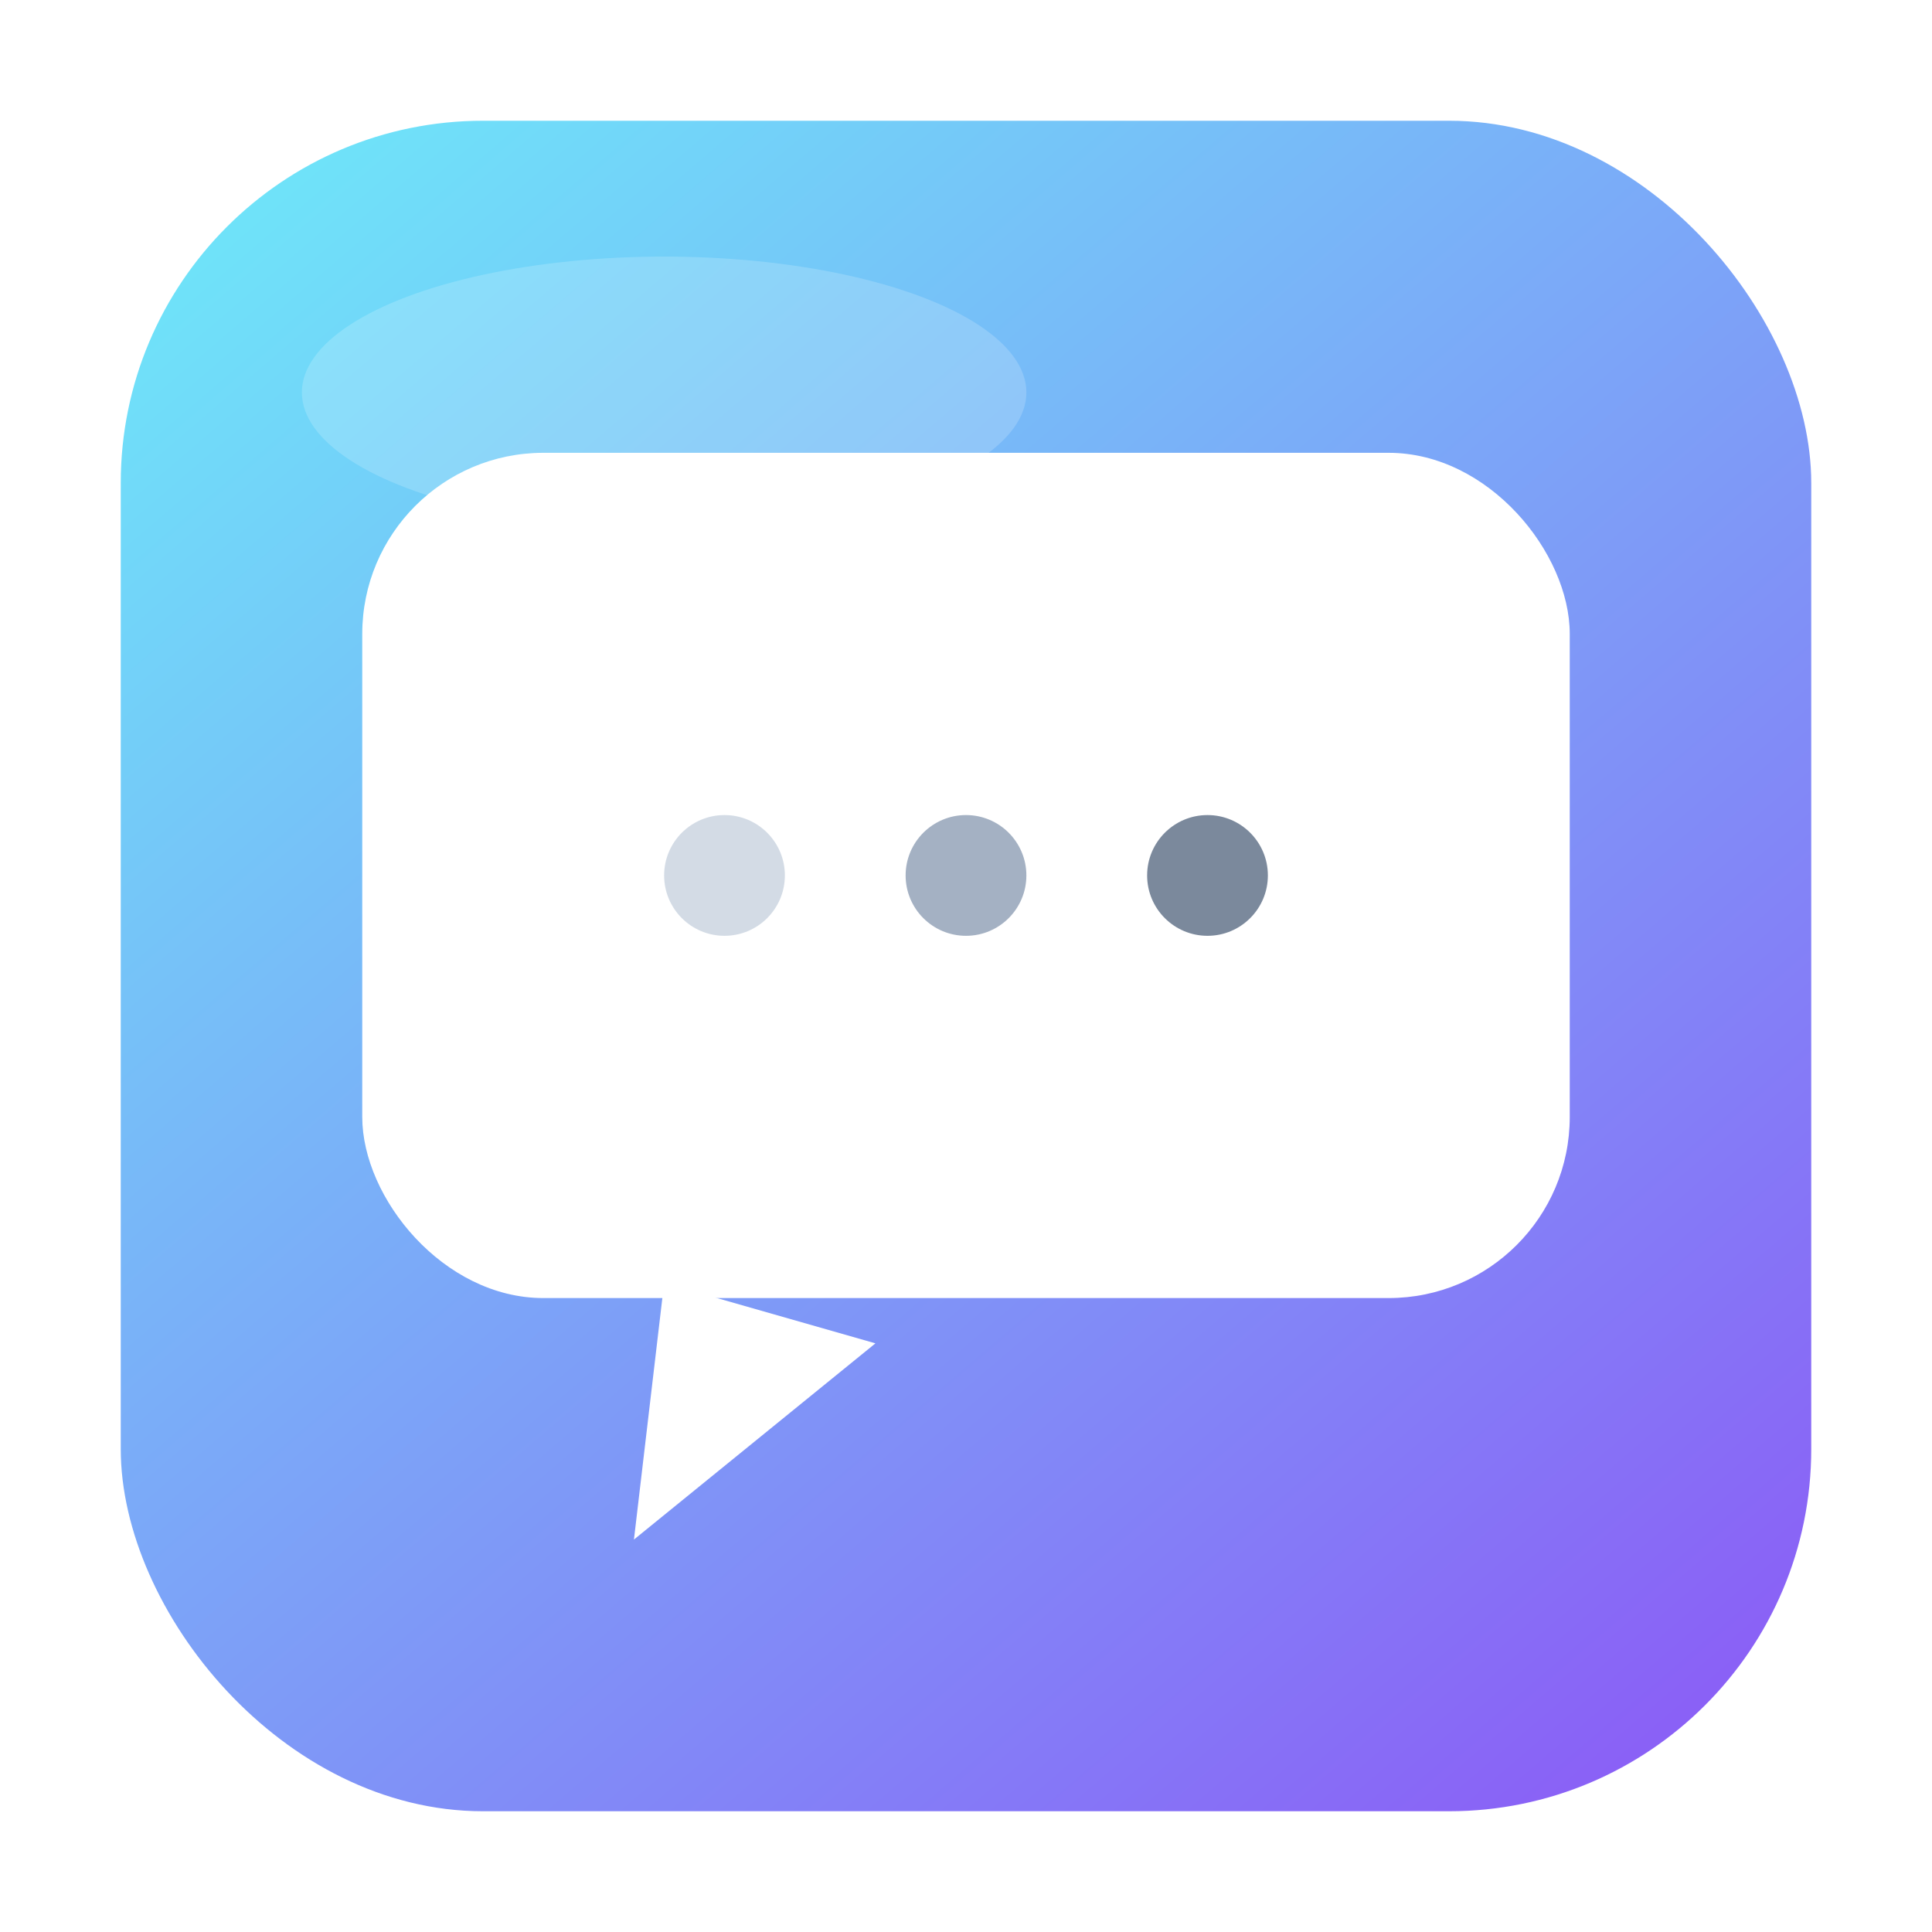 <?xml version="1.0" encoding="UTF-8"?>
<svg width="512" height="512" viewBox="0 0 512 512" fill="none" xmlns="http://www.w3.org/2000/svg">
  <defs>
    <linearGradient id="bg" x1="64" y1="32" x2="448" y2="480" gradientUnits="userSpaceOnUse">
      <stop offset="0" stop-color="#6EE7F9"/>
      <stop offset="1" stop-color="#8B5CF6"/>
    </linearGradient>
    <linearGradient id="spark" x1="160" y1="80" x2="352" y2="256" gradientUnits="userSpaceOnUse">
      <stop offset="0" stop-color="#FFFFFF"/>
      <stop offset="1" stop-color="#E2E8F0"/>
    </linearGradient>
    <filter id="softShadow" x="-20%" y="-20%" width="140%" height="140%">
      <feDropShadow dx="0" dy="8" stdDeviation="16" flood-color="#000000" flood-opacity="0.18"/>
    </filter>
  </defs>

  <!-- Rounded square background -->
  <rect x="32" y="32" width="448" height="448" rx="96" fill="url(#bg)"/>

  <!-- Chat bubble with soft shadow -->
  <g filter="url(#softShadow)">
    <!-- main bubble -->
    <rect x="96" y="120" width="320" height="224" rx="48" fill="white"/>
    <!-- tail -->
    <path d="M176 340 L168 408 L232 356" fill="white"/>
  </g>

  <!-- AI 'spark' star in the corner -->
  <g transform="translate(320,120)">
    <path d="M32 0 L40 24 L64 32 L40 40 L32 64 L24 40 L0 32 L24 24 Z" fill="url(#spark)"/>
  </g>

  <!-- Typing dots -->
  <g opacity="0.85">
    <circle cx="192" cy="232" r="16" fill="#CBD5E1"/>
    <circle cx="256" cy="232" r="16" fill="#94A3B8"/>
    <circle cx="320" cy="232" r="16" fill="#64748B"/>
  </g>

  <!-- Subtle highlight on background -->
  <ellipse cx="176" cy="104" rx="96" ry="36" fill="white" opacity="0.18"/>
</svg>
